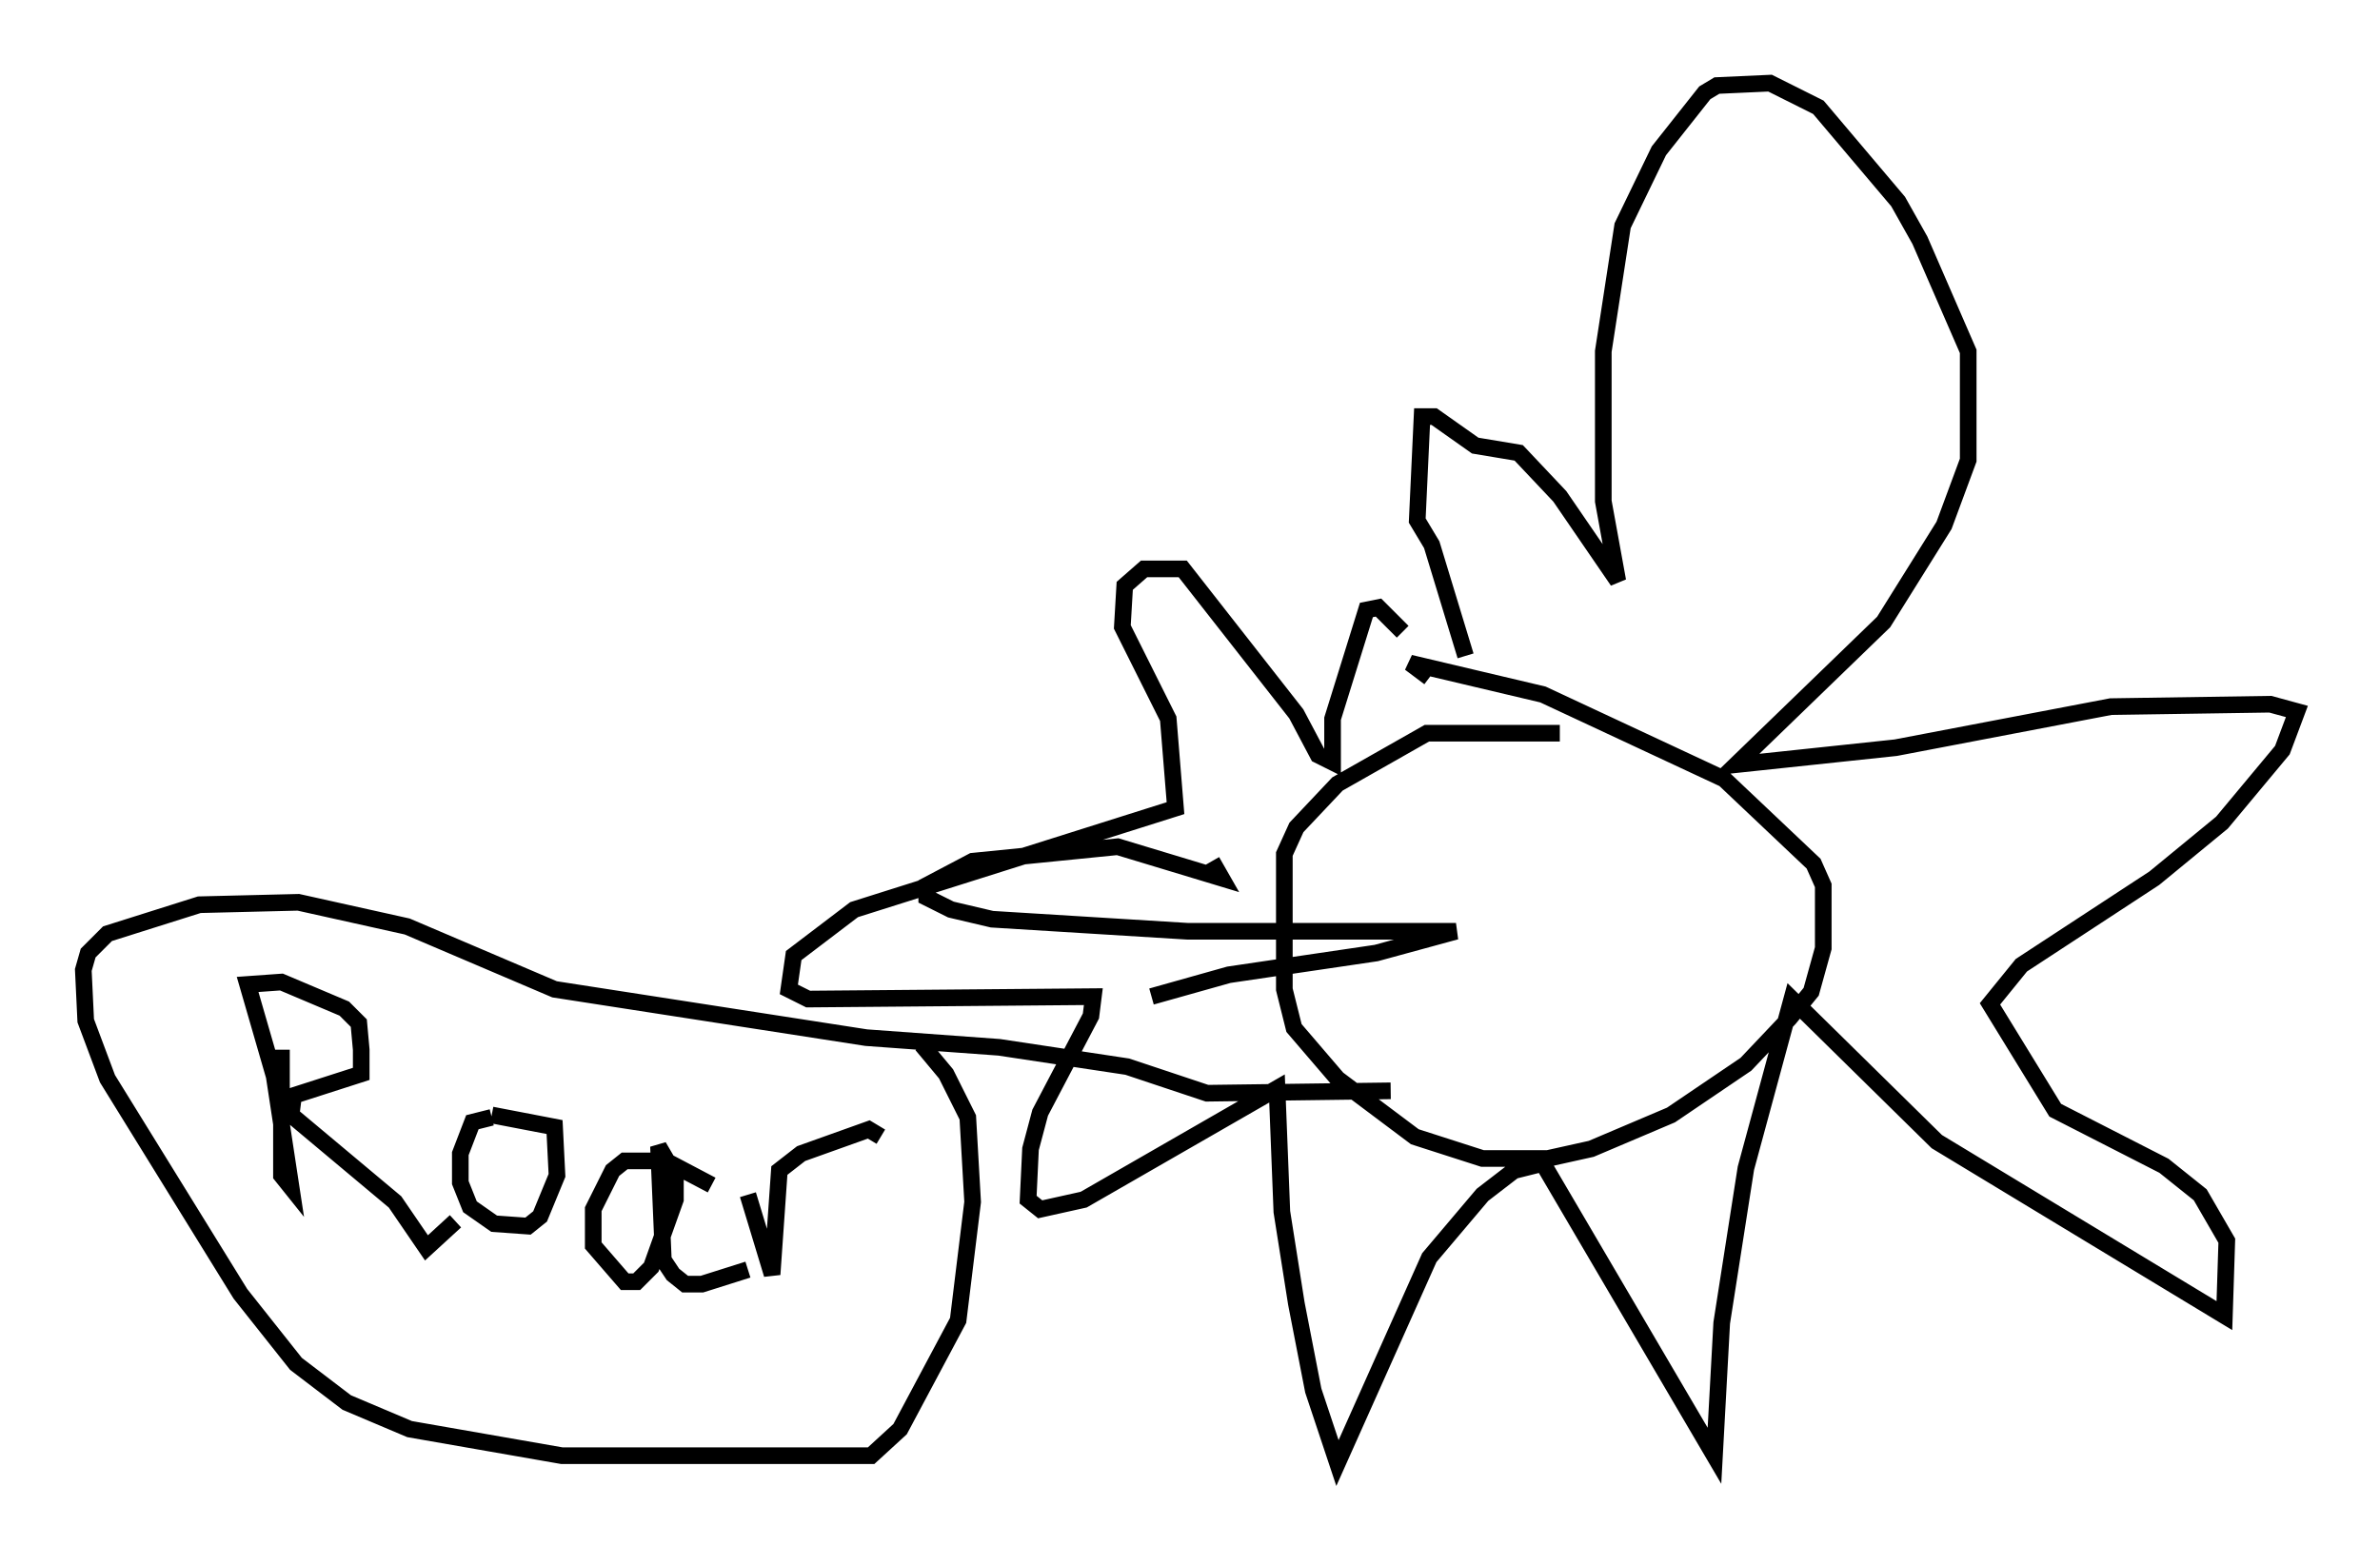 <?xml version="1.0" encoding="utf-8" ?>
<svg baseProfile="full" height="92.938" version="1.1" width="143.05" xmlns="http://www.w3.org/2000/svg" xmlns:ev="http://www.w3.org/2001/xml-events" xmlns:xlink="http://www.w3.org/1999/xlink"><defs /><rect fill="white" height="92.938" width="143.05" x="0" y="0" /><path d="M90.262, 39.279 m-5.955, -1.307 l-1.453, -1.453 -0.726, 0.145 l-2.034, 6.536 0.0, 2.615 l-0.872, -0.436 -1.307, -2.469 l-6.827, -8.715 -2.324, 0.0 l-1.162, 1.017 -0.145, 2.469 l2.76, 5.52 0.436, 5.374 l-19.318, 6.101 -3.631, 2.76 l-0.291, 2.034 1.162, 0.581 l17.14, -0.145 -0.145, 1.162 l-3.05, 5.81 -0.581, 2.179 l-0.145, 3.05 0.726, 0.581 l2.615, -0.581 11.62, -6.682 l0.291, 7.408 0.872, 5.52 l1.017, 5.229 1.453, 4.358 l5.52, -12.346 3.196, -3.777 l1.888, -1.453 1.743, -0.436 l10.313, 17.575 0.436, -7.989 l1.453, -9.296 2.76, -10.168 l8.715, 8.57 17.285, 10.458 l0.145, -4.503 -1.598, -2.76 l-2.179, -1.743 -6.536, -3.341 l-3.922, -6.391 1.888, -2.324 l7.989, -5.229 4.067, -3.341 l3.631, -4.358 0.872, -2.324 l-1.598, -0.436 -9.587, 0.145 l-12.927, 2.469 -9.587, 1.017 l8.86, -8.57 3.631, -5.81 l1.453, -3.922 0.0, -6.536 l-2.905, -6.682 -1.307, -2.324 l-4.793, -5.665 -2.905, -1.453 l-3.196, 0.145 -0.726, 0.436 l-2.76, 3.486 -2.179, 4.503 l-1.162, 7.553 0.0, 9.006 l0.872, 4.793 -3.486, -5.084 l-2.469, -2.615 -2.615, -0.436 l-2.469, -1.743 -0.726, 0.0 l-0.291, 6.246 0.872, 1.453 l2.034, 6.682 m5.665, 4.648 l-7.989, 0.0 -5.374, 3.05 l-2.469, 2.615 -0.726, 1.598 l0.0, 8.134 0.581, 2.324 l2.615, 3.05 4.648, 3.486 l4.067, 1.307 3.922, 0.0 l2.615, -0.581 4.793, -2.034 l4.503, -3.05 2.615, -2.76 l1.307, -1.598 0.726, -2.615 l0.0, -3.777 -0.581, -1.307 l-5.374, -5.084 -10.894, -5.084 l-7.989, -1.888 1.162, 0.872 m-2.324, 24.838 l-11.039, 0.145 -4.793, -1.598 l-7.698, -1.162 -7.989, -0.581 l-18.737, -2.905 -8.86, -3.777 l-6.536, -1.453 -5.955, 0.145 l-5.52, 1.743 -1.162, 1.162 l-0.291, 1.017 0.145, 3.05 l1.307, 3.486 7.989, 12.927 l3.341, 4.212 3.05, 2.324 l3.777, 1.598 9.151, 1.598 l18.592, 0.0 1.743, -1.598 l3.486, -6.536 0.872, -7.117 l-0.291, -5.084 -1.307, -2.615 l-1.453, -1.743 m-38.492, 0.291 l0.0, 7.553 0.581, 0.726 l-1.017, -6.682 -1.598, -5.52 l2.034, -0.145 3.777, 1.598 l0.872, 0.872 0.145, 1.598 l0.0, 1.453 -4.067, 1.307 l-0.145, 1.162 6.246, 5.229 l1.888, 2.76 1.743, -1.598 m2.179, -6.246 l-1.162, 0.291 -0.726, 1.888 l0.0, 1.743 0.581, 1.453 l1.453, 1.017 2.034, 0.145 l0.726, -0.581 1.017, -2.469 l-0.145, -2.905 -3.777, -0.726 m13.218, 4.212 l-2.76, -1.453 -2.469, 0.0 l-0.726, 0.581 -1.162, 2.324 l0.0, 2.179 1.888, 2.179 l0.726, 0.0 0.872, -0.872 l1.453, -4.067 0.0, -1.453 l-1.017, -1.743 0.291, 6.827 l0.581, 0.872 0.726, 0.581 l1.017, 0.0 2.76, -0.872 m0.0, -4.503 l1.453, 4.793 0.436, -6.246 l1.307, -1.017 4.067, -1.453 l0.726, 0.436 m19.899, -16.559 l0.581, 1.017 -6.246, -1.888 l-8.715, 0.872 -2.76, 1.453 l0.0, 0.726 1.453, 0.726 l2.469, 0.581 11.765, 0.726 l16.123, 0.0 -4.793, 1.307 l-8.86, 1.307 -4.648, 1.307 " fill="none" stroke="black" stroke-width="1" /></svg>